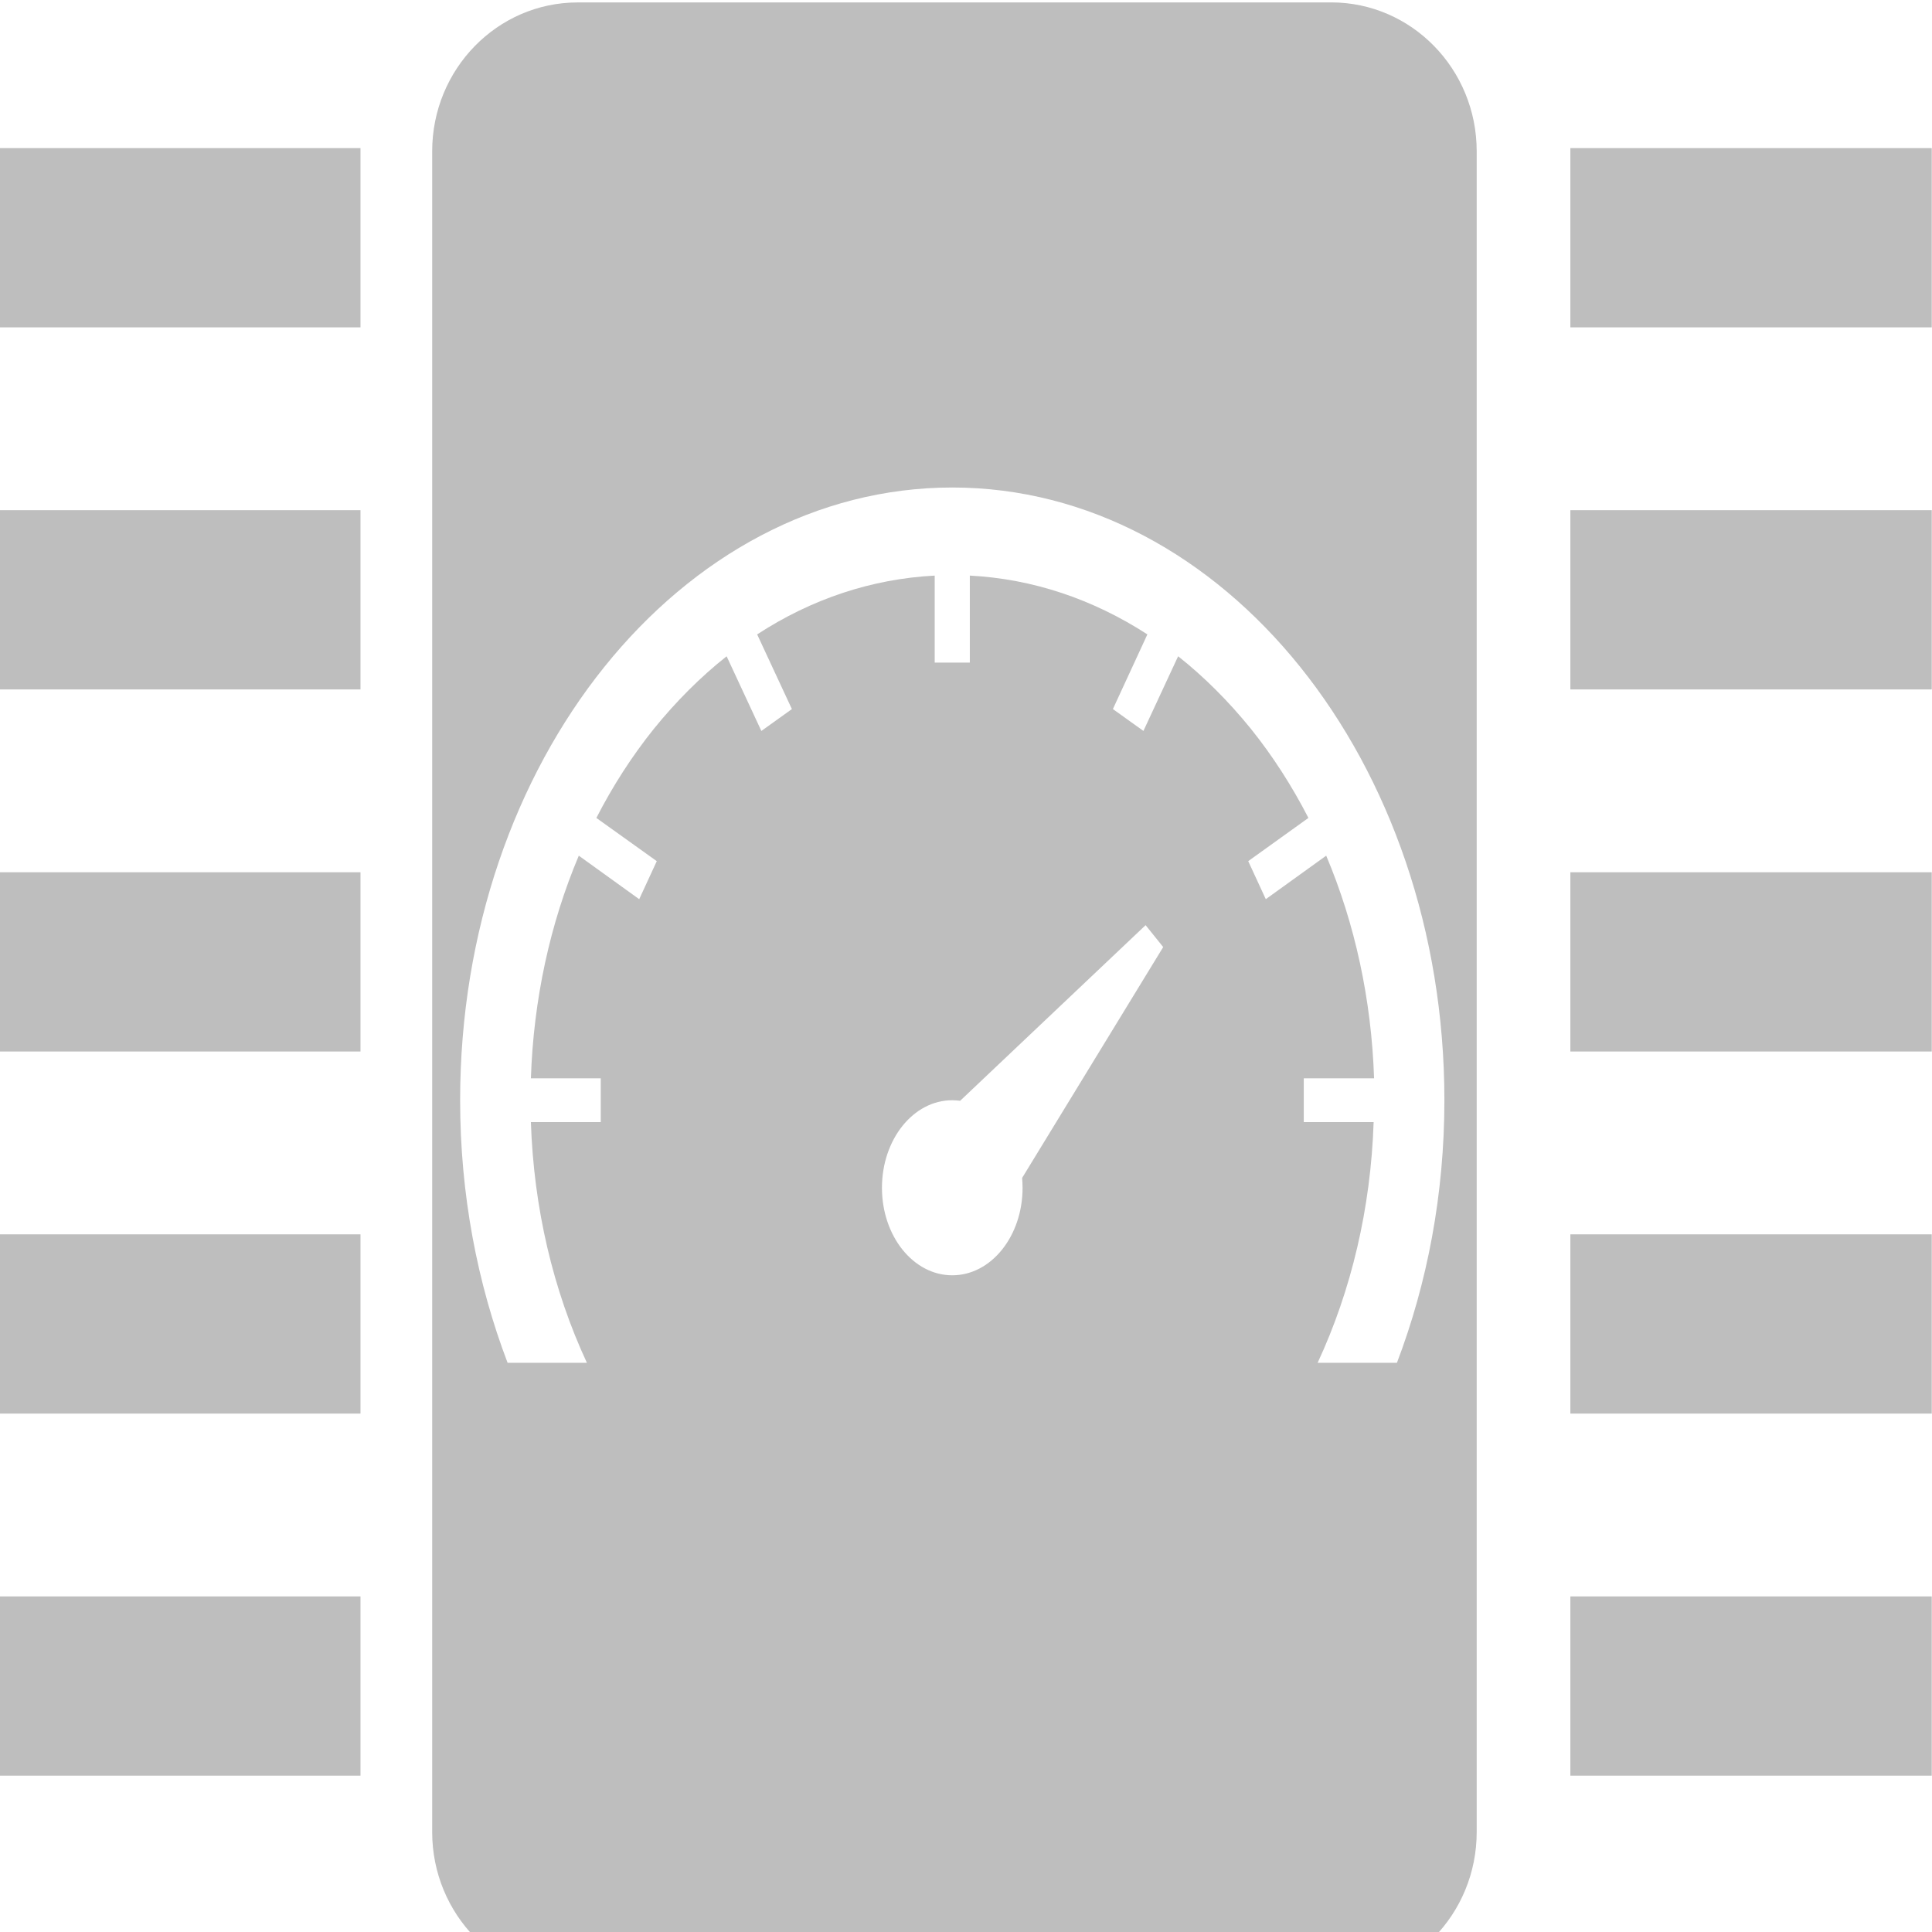<?xml version="1.0" encoding="UTF-8" standalone="no"?>
<svg
   width="128"
   height="128"
   version="1.1"
   id="svg15"
   sodipodi:docname="memory-symbolic (2).svg"
   xml:space="preserve"
   inkscape:version="1.2.2 (b0a8486541, 2022-12-01)"
   xmlns:inkscape="http://www.inkscape.org/namespaces/inkscape"
   xmlns:sodipodi="http://sodipodi.sourceforge.net/DTD/sodipodi-0.dtd"
   xmlns="http://www.w3.org/2000/svg"
   xmlns:svg="http://www.w3.org/2000/svg"
   xmlns:rdf="http://www.w3.org/1999/02/22-rdf-syntax-ns#"
   xmlns:cc="http://creativecommons.org/ns#"
   xmlns:dc="http://purl.org/dc/elements/1.1/"><defs
     id="defs19" /><sodipodi:namedview
     id="namedview17"
     pagecolor="#ffffff"
     bordercolor="#000000"
     borderopacity="0.25"
     inkscape:showpageshadow="2"
     inkscape:pageopacity="0.0"
     inkscape:pagecheckerboard="0"
     inkscape:deskcolor="#d1d1d1"
     showgrid="false"
     inkscape:zoom="2.8284271"
     inkscape:cx="93.161318"
     inkscape:cy="-10.606602"
     inkscape:window-width="2560"
     inkscape:window-height="1377"
     inkscape:window-x="0"
     inkscape:window-y="35"
     inkscape:window-maximized="1"
     inkscape:current-layer="svg15" /><g
     color="#000"
     fill="#bebebe"
     id="g13"><path
       transform="matrix(7.981 0 0 7.917 2864.8 -3855.9)"
       d="M-358.96 500.4v1.5h3v-1.5zm0-3.03v1.5h3v-1.5zm0-3.03v1.5h3v-1.5zm0-3.03v1.5h3v-1.5zm0-3.03v1.5h3v-1.5z"
       style="font-feature-settings:normal;font-variant-alternates:normal;font-variant-caps:normal;font-variant-east-asian:normal;font-variant-ligatures:normal;font-variant-numeric:normal;font-variant-position:normal;font-variation-settings:normal;inline-size:0;isolation:auto;mix-blend-mode:normal;shape-margin:0;shape-padding:0;text-decoration-color:#000;text-decoration-line:none;text-decoration-style:solid;text-indent:0;text-orientation:mixed;text-transform:none;white-space:normal"
       id="path9" /><path
       d="M-358.96 500.4v1.5h3v-1.5zm0-3.03v1.5h3v-1.5zm0-3.03v1.5h3v-1.5zm0-3.03v1.5h3v-1.5zm0-3.03v1.5h3v-1.5z"
       style="font-feature-settings:normal;font-variant-alternates:normal;font-variant-caps:normal;font-variant-east-asian:normal;font-variant-ligatures:normal;font-variant-numeric:normal;font-variant-position:normal;font-variation-settings:normal;inline-size:0;isolation:auto;mix-blend-mode:normal;shape-margin:0;shape-padding:0;text-decoration-color:#000;text-decoration-line:none;text-decoration-style:solid;text-indent:0;text-orientation:mixed;text-transform:none;white-space:normal"
       id="path11"
       transform="matrix(7.981 0 0 7.917 2968.9 -3855.9)" /></g><g
     id="g234"
     transform="matrix(0.146,0,0,0.177,26.291,17.532)" /><g
     fill="#bebebe"
     fill-rule="evenodd"
     color="#000000"
     id="g1887"
     transform="matrix(1,0,0,1.023,-0.227,0.163)"><path
       id="path1885"
       style="font-variant-ligatures:normal;font-variant-position:normal;font-variant-caps:normal;font-variant-numeric:normal;font-variant-alternates:normal;font-variant-east-asian:normal;font-feature-settings:normal;font-variation-settings:normal;text-indent:0;text-decoration-line:none;text-decoration-style:solid;text-decoration-color:#000000;text-transform:none;text-orientation:mixed;white-space:normal;shape-padding:0;shape-margin:0;inline-size:0;isolation:auto;mix-blend-mode:normal"
       d="M 88.423,-0.004 38.501,-0.002 C 33.176,9.4678344e-5 28.86,4.317 28.86,9.641 V 118.491 c 0.002,5.323 4.317,9.639 9.641,9.641 h 49.922 c 5.323,-0.002 9.637,-4.317 9.639,-9.641 V 9.639 c 0,-5.325 -4.314,-9.641 -9.639,-9.643 z M 63.317,31.413 c 18.006,0 32.605,17.768 32.605,39.682 0,6.094 -1.136,11.851 -3.145,17.006 h -5.254 c 2.242,-4.712 3.522,-10.025 3.711,-15.588 h -4.629 v -2.836 h 4.658 C 91.09,64.574 89.997,59.667 88.091,55.256 l -4.002,2.818 -1.164,-2.463 3.988,-2.799 c -1.092,-2.073 -2.359,-4.004 -3.814,-5.775 -1.485,-1.789 -3.101,-3.367 -4.818,-4.695 l -2.299,4.836 -2.023,-1.416 2.285,-4.836 C 72.633,38.641 68.644,37.33 64.481,37.118 v 5.633 h -2.328 v -5.633 c -4.163,0.213 -8.152,1.506 -11.762,3.809 l 2.301,4.836 -2.023,1.416 -2.301,-4.836 c -1.718,1.329 -3.334,2.906 -4.818,4.695 -1.456,1.772 -2.735,3.72 -3.812,5.775 l 4.002,2.799 -1.164,2.463 -4.002,-2.818 c -1.907,4.411 -2.999,9.318 -3.174,14.42 h 4.629 v 2.836 h -4.629 c 0.189,5.563 1.469,10.876 3.711,15.588 h -5.254 c -2.009,-5.155 -3.145,-10.912 -3.145,-17.006 0,-21.914 14.6,-39.682 32.605,-39.682 z m 12.809,28.344 1.166,1.418 -9.346,14.951 c 0.015,0.213 0.029,0.426 0.029,0.639 0,3.136 -2.082,5.668 -4.658,5.668 -2.576,0 -4.658,-2.532 -4.658,-5.668 0,-3.136 2.082,-5.67 4.658,-5.67 0.175,0 0.349,0.017 0.523,0.035 z" /></g></svg>
